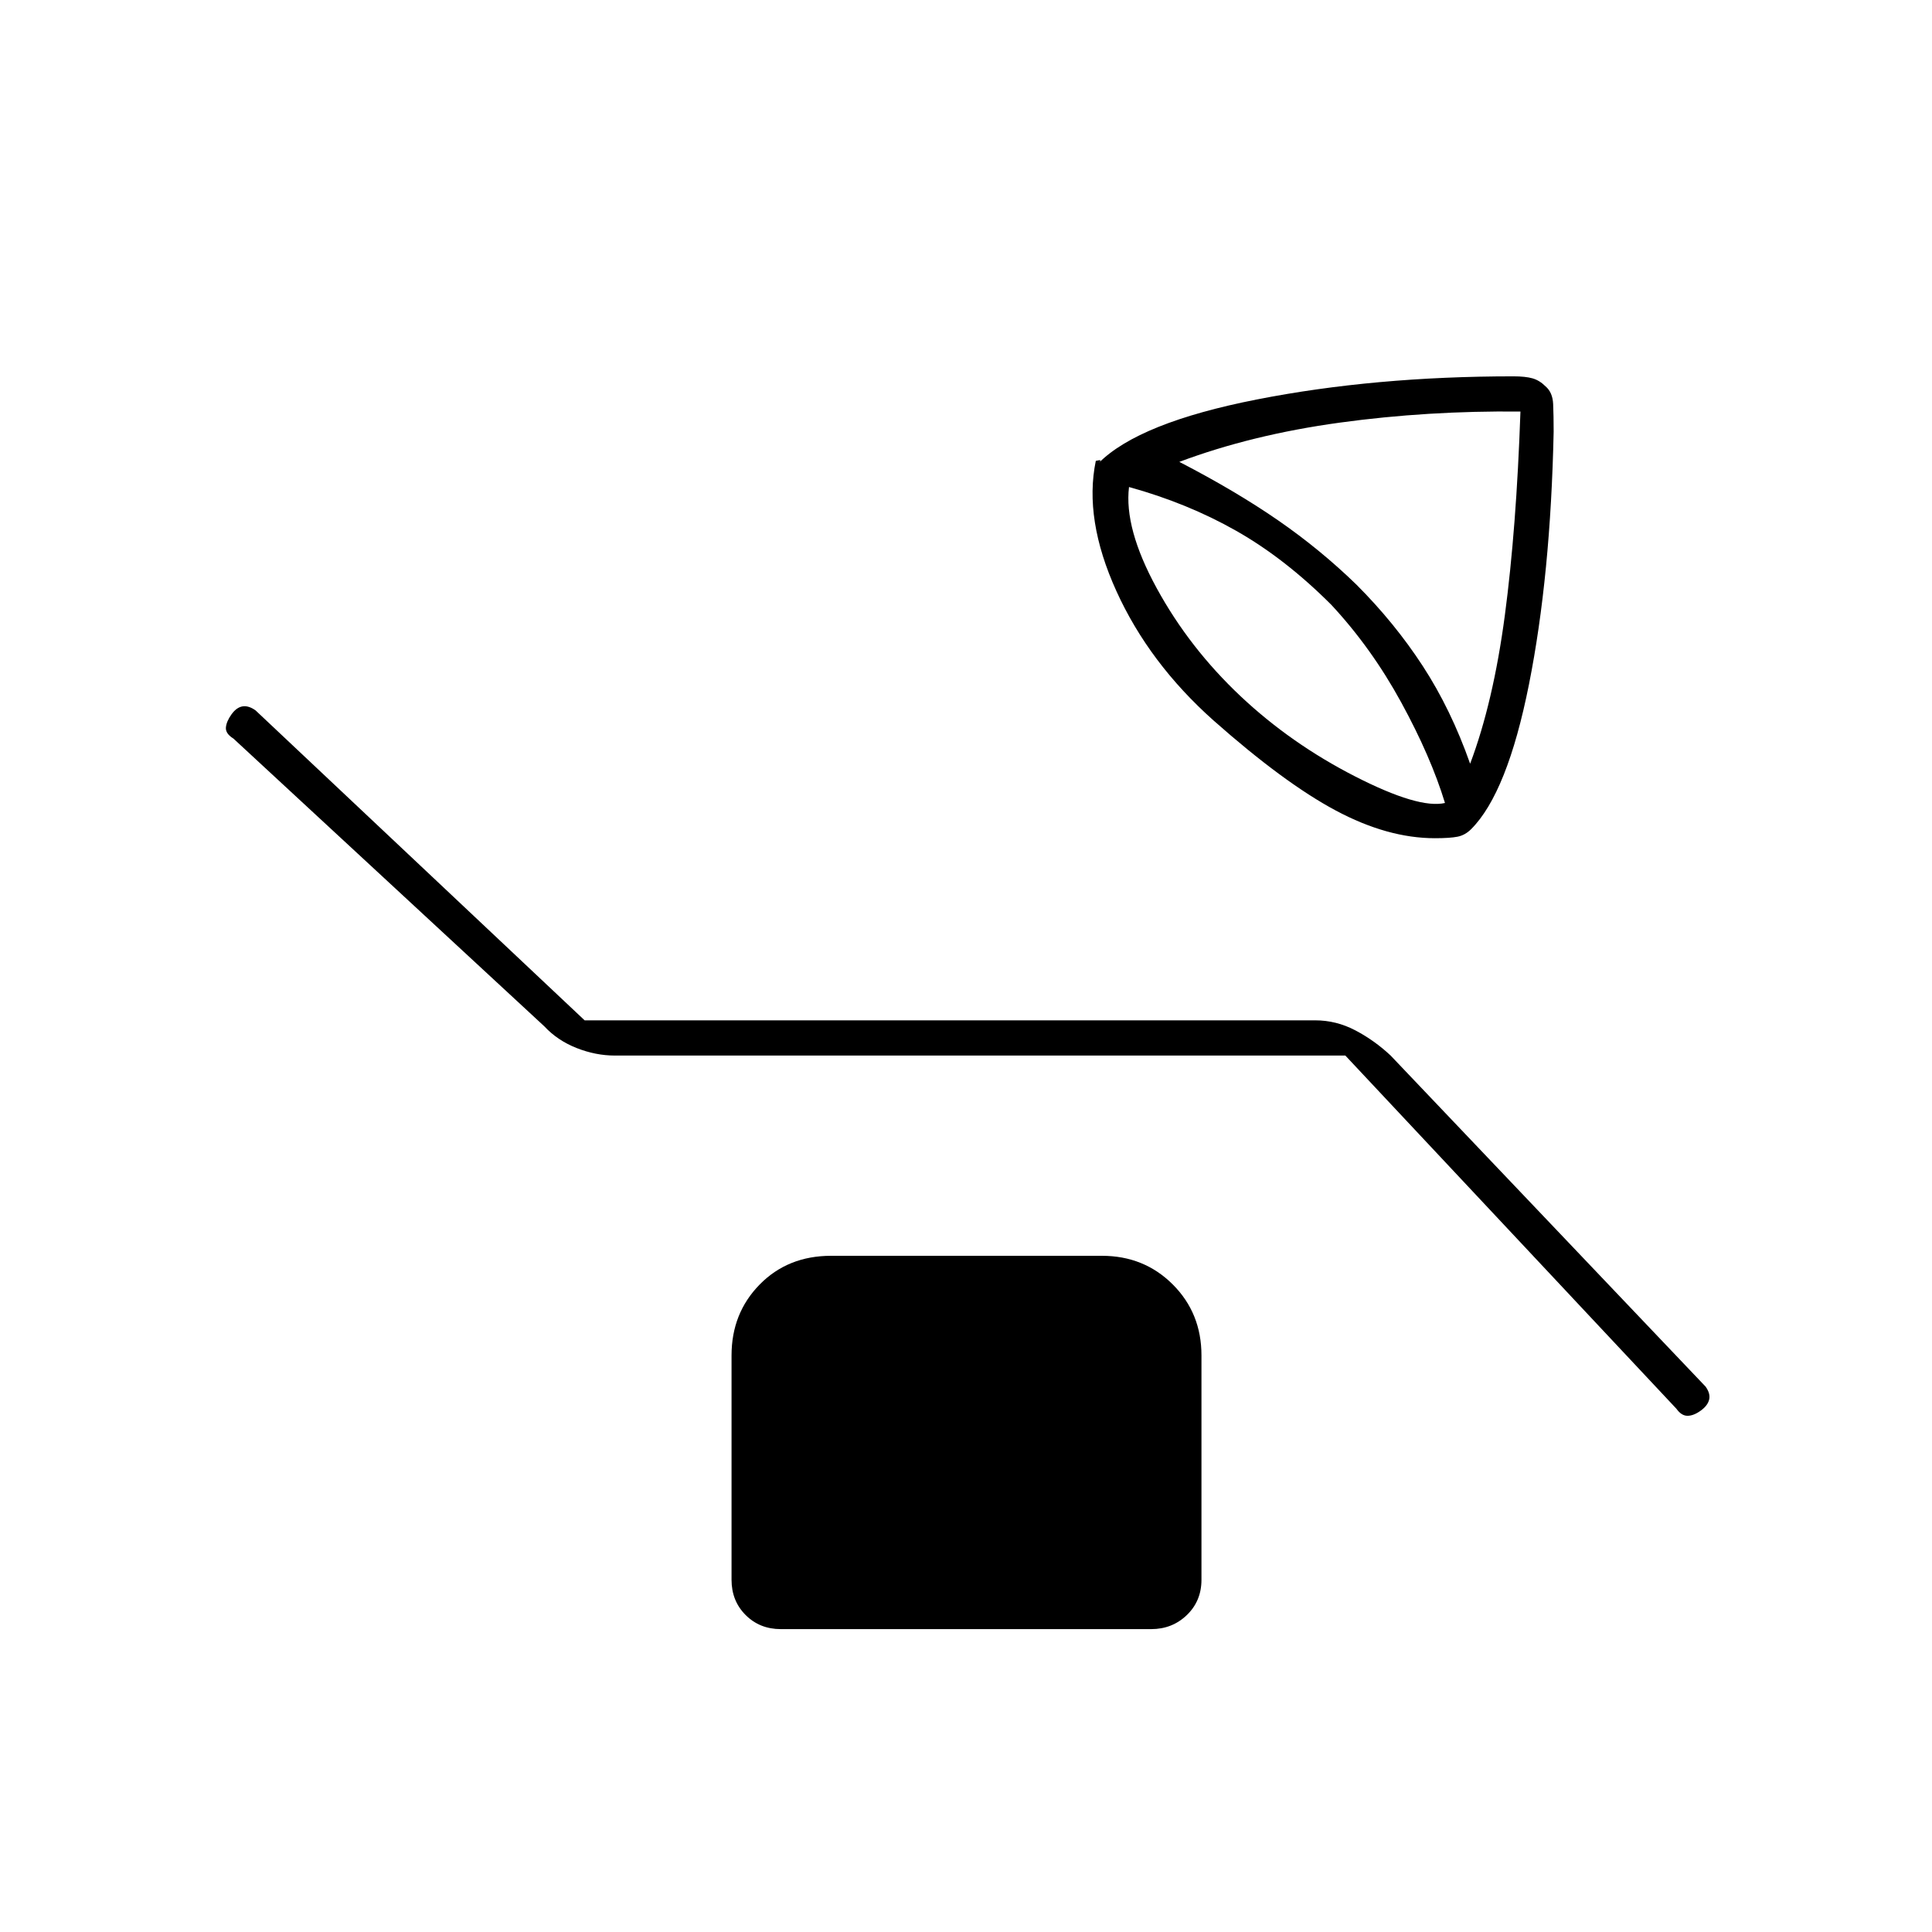<svg xmlns="http://www.w3.org/2000/svg" height="20" viewBox="0 -960 960 960" width="20"><path d="M713-543.5q-23.5 0-49.25-13.75T603-602q-32-28.5-48.25-64.25T544.5-731q2-.5 2.25-.25T546-730q20-20 78.5-31.5T752-773q6 0 9.5 1t6.5 4q3.5 3 3.75 8.75t.25 13.75Q770.5-674 759.75-620T731-548q-3 3-6.75 3.75t-11.25.75Zm17.5-37q11.5-30.5 17.25-73.75t7.75-101.25q-46-.5-89.75 5.5T586-730.5q28 14.5 49 29t39 32q19 19 33 40.5t23.5 48.5ZM718-561q-7-23-21.75-50t-34.75-48.5q-23-23-47.25-36.75T561-718q-2.5 20.5 13.75 50.25T616.5-614q25 23.5 56.75 39.75T718-561Zm-49.5 125.5h-363q-9.5 0-19-3.75t-16-10.75L116-593q-4-2.5-3.75-5.5T115-605q2.5-3.5 5.5-4t6.5 2l163.5 154h363q10.5 0 20 5t17.5 12.5L847.5-271q2.5 3.5 1.75 6.5T845-259q-3.5 2.5-6.5 2.5T833-260L668.5-435.5ZM388-150.5q-10.5 0-17.5-7t-7-17.5v-111.5q0-21 14-35.25T413-336h134.5q21 0 35.25 14.25T597-286.5V-175q0 10.5-7.25 17.5t-17.75 7H388Z"/></svg>